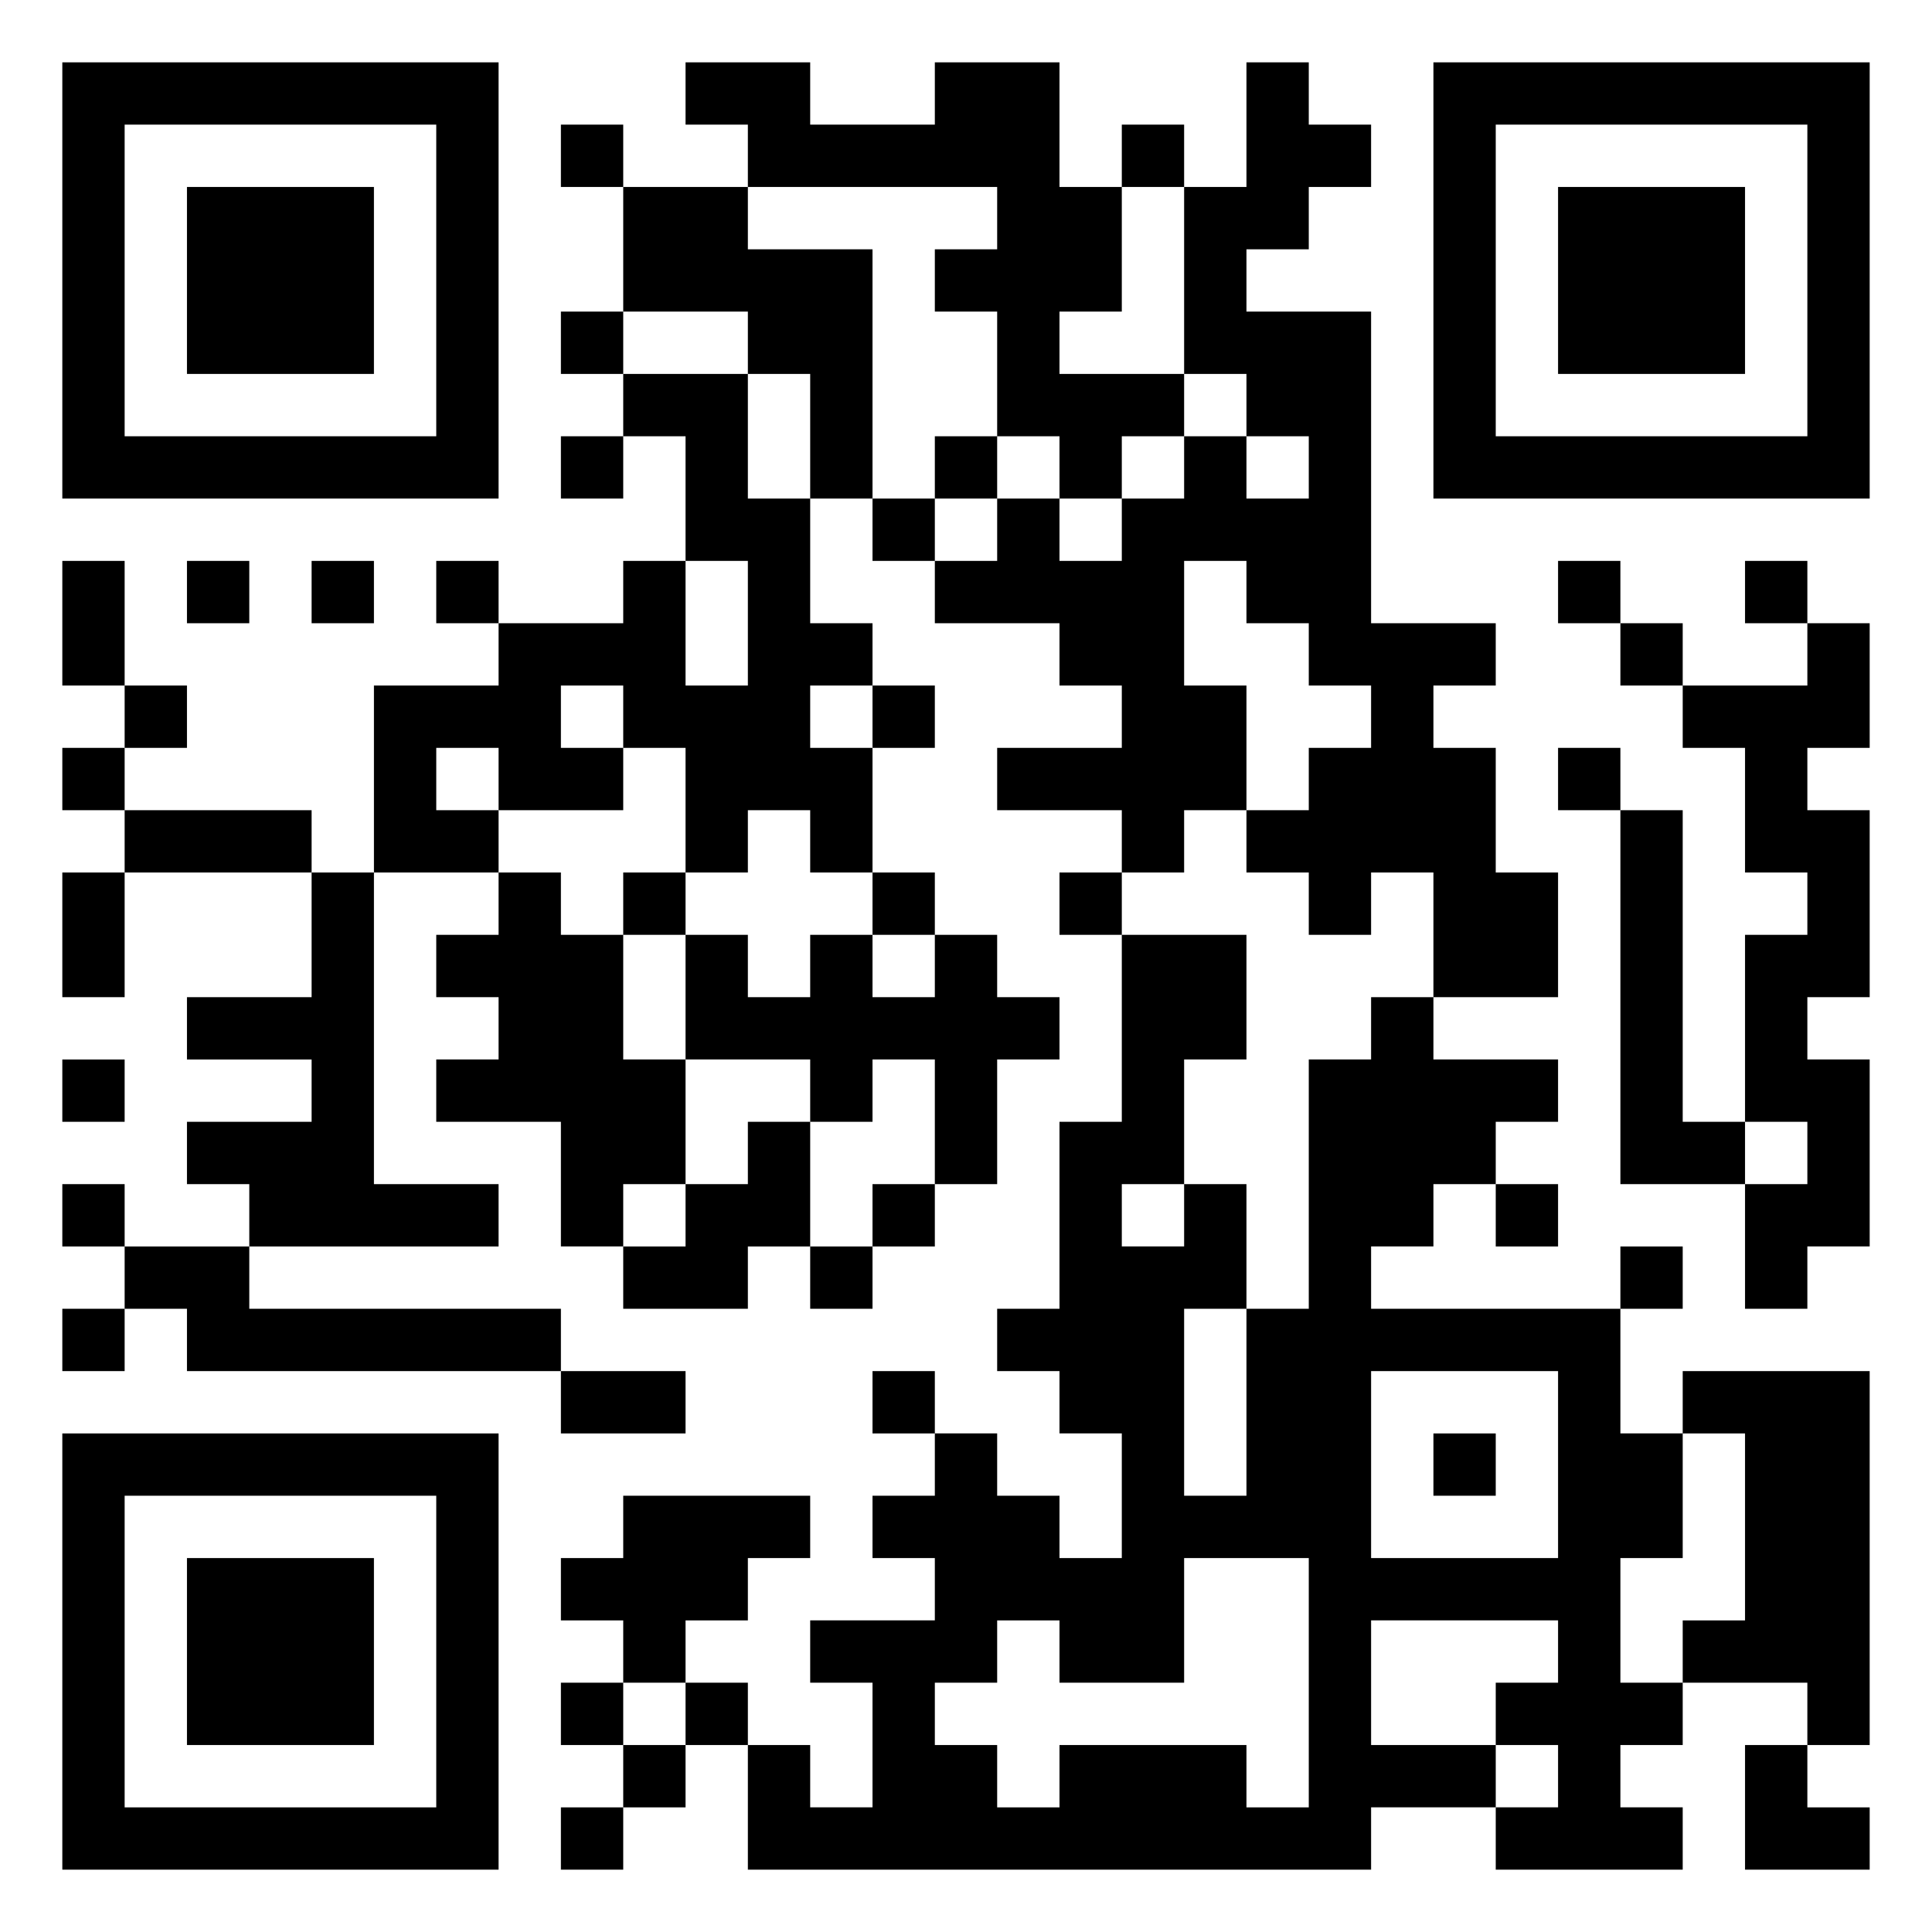 <svg xmlns="http://www.w3.org/2000/svg" viewBox="0 0 31 31"><path d="M1 1h7v7h-7zM11 1h2v1h2v-1h2v2h1v2h-1v1h2v1h-1v1h-1v-1h-1v-2h-1v-1h1v-1h-4v-1h-1zM20 1h1v1h1v1h-1v1h-1v1h2v5h2v1h-1v1h1v2h1v2h-2v-2h-1v1h-1v-1h-1v-1h1v-1h1v-1h-1v-1h-1v-1h-1v2h1v2h-1v1h-1v-1h-2v-1h2v-1h-1v-1h-2v-1h1v-1h1v1h1v-1h1v-1h1v1h1v-1h-1v-1h-1v-3h1zM23 1h7v7h-7zM2 2v5h5v-5zM9 2h1v1h-1zM18 2h1v1h-1zM24 2v5h5v-5zM3 3h3v3h-3zM10 3h2v1h2v4h-1v-2h-1v-1h-2zM25 3h3v3h-3zM9 5h1v1h-1zM10 6h2v2h1v2h1v1h-1v1h1v2h-1v-1h-1v1h-1v-2h-1v-1h-1v1h1v1h-2v-1h-1v1h1v1h-2v-3h2v-1h2v-1h1v2h1v-2h-1v-2h-1zM9 7h1v1h-1zM15 7h1v1h-1zM14 8h1v1h-1zM1 9h1v2h-1zM3 9h1v1h-1zM5 9h1v1h-1zM7 9h1v1h-1zM25 9h1v1h-1zM28 9h1v1h-1zM26 10h1v1h-1zM29 10h1v2h-1v1h1v3h-1v1h1v3h-1v1h-1v-2h1v-1h-1v-3h1v-1h-1v-2h-1v-1h2zM2 11h1v1h-1zM14 11h1v1h-1zM1 12h1v1h-1zM25 12h1v1h-1zM2 13h3v1h-3zM26 13h1v5h1v1h-2zM1 14h1v2h-1zM5 14h1v5h2v1h-4v-1h-1v-1h2v-1h-2v-1h2zM8 14h1v1h1v2h1v2h-1v1h-1v-2h-2v-1h1v-1h-1v-1h1zM10 14h1v1h-1zM14 14h1v1h-1zM17 14h1v1h-1zM11 15h1v1h1v-1h1v1h1v-1h1v1h1v1h-1v2h-1v-2h-1v1h-1v-1h-2zM18 15h2v2h-1v2h-1v1h1v-1h1v2h-1v3h1v-3h1v-4h1v-1h1v1h2v1h-1v1h-1v1h-1v1h4v2h1v2h-1v2h1v1h-1v1h1v1h-3v-1h1v-1h-1v-1h1v-1h-3v2h2v1h-2v1h-10v-2h1v1h1v-2h-1v-1h2v-1h-1v-1h1v-1h1v1h1v1h1v-2h-1v-1h-1v-1h1v-3h1zM1 17h1v1h-1zM12 18h1v2h-1v1h-2v-1h1v-1h1zM1 19h1v1h-1zM14 19h1v1h-1zM24 19h1v1h-1zM2 20h2v1h5v1h-6v-1h-1zM13 20h1v1h-1zM26 20h1v1h-1zM1 21h1v1h-1zM9 22h2v1h-2zM14 22h1v1h-1zM22 22v3h3v-3zM27 22h3v6h-1v-1h-2v-1h1v-3h-1zM1 23h7v7h-7zM23 23h1v1h-1zM2 24v5h5v-5zM10 24h3v1h-1v1h-1v1h-1v-1h-1v-1h1zM3 25h3v3h-3zM19 25v2h-2v-1h-1v1h-1v1h1v1h1v-1h3v1h1v-4zM9 27h1v1h-1zM11 27h1v1h-1zM10 28h1v1h-1zM28 28h1v1h1v1h-2zM9 29h1v1h-1z"/></svg>